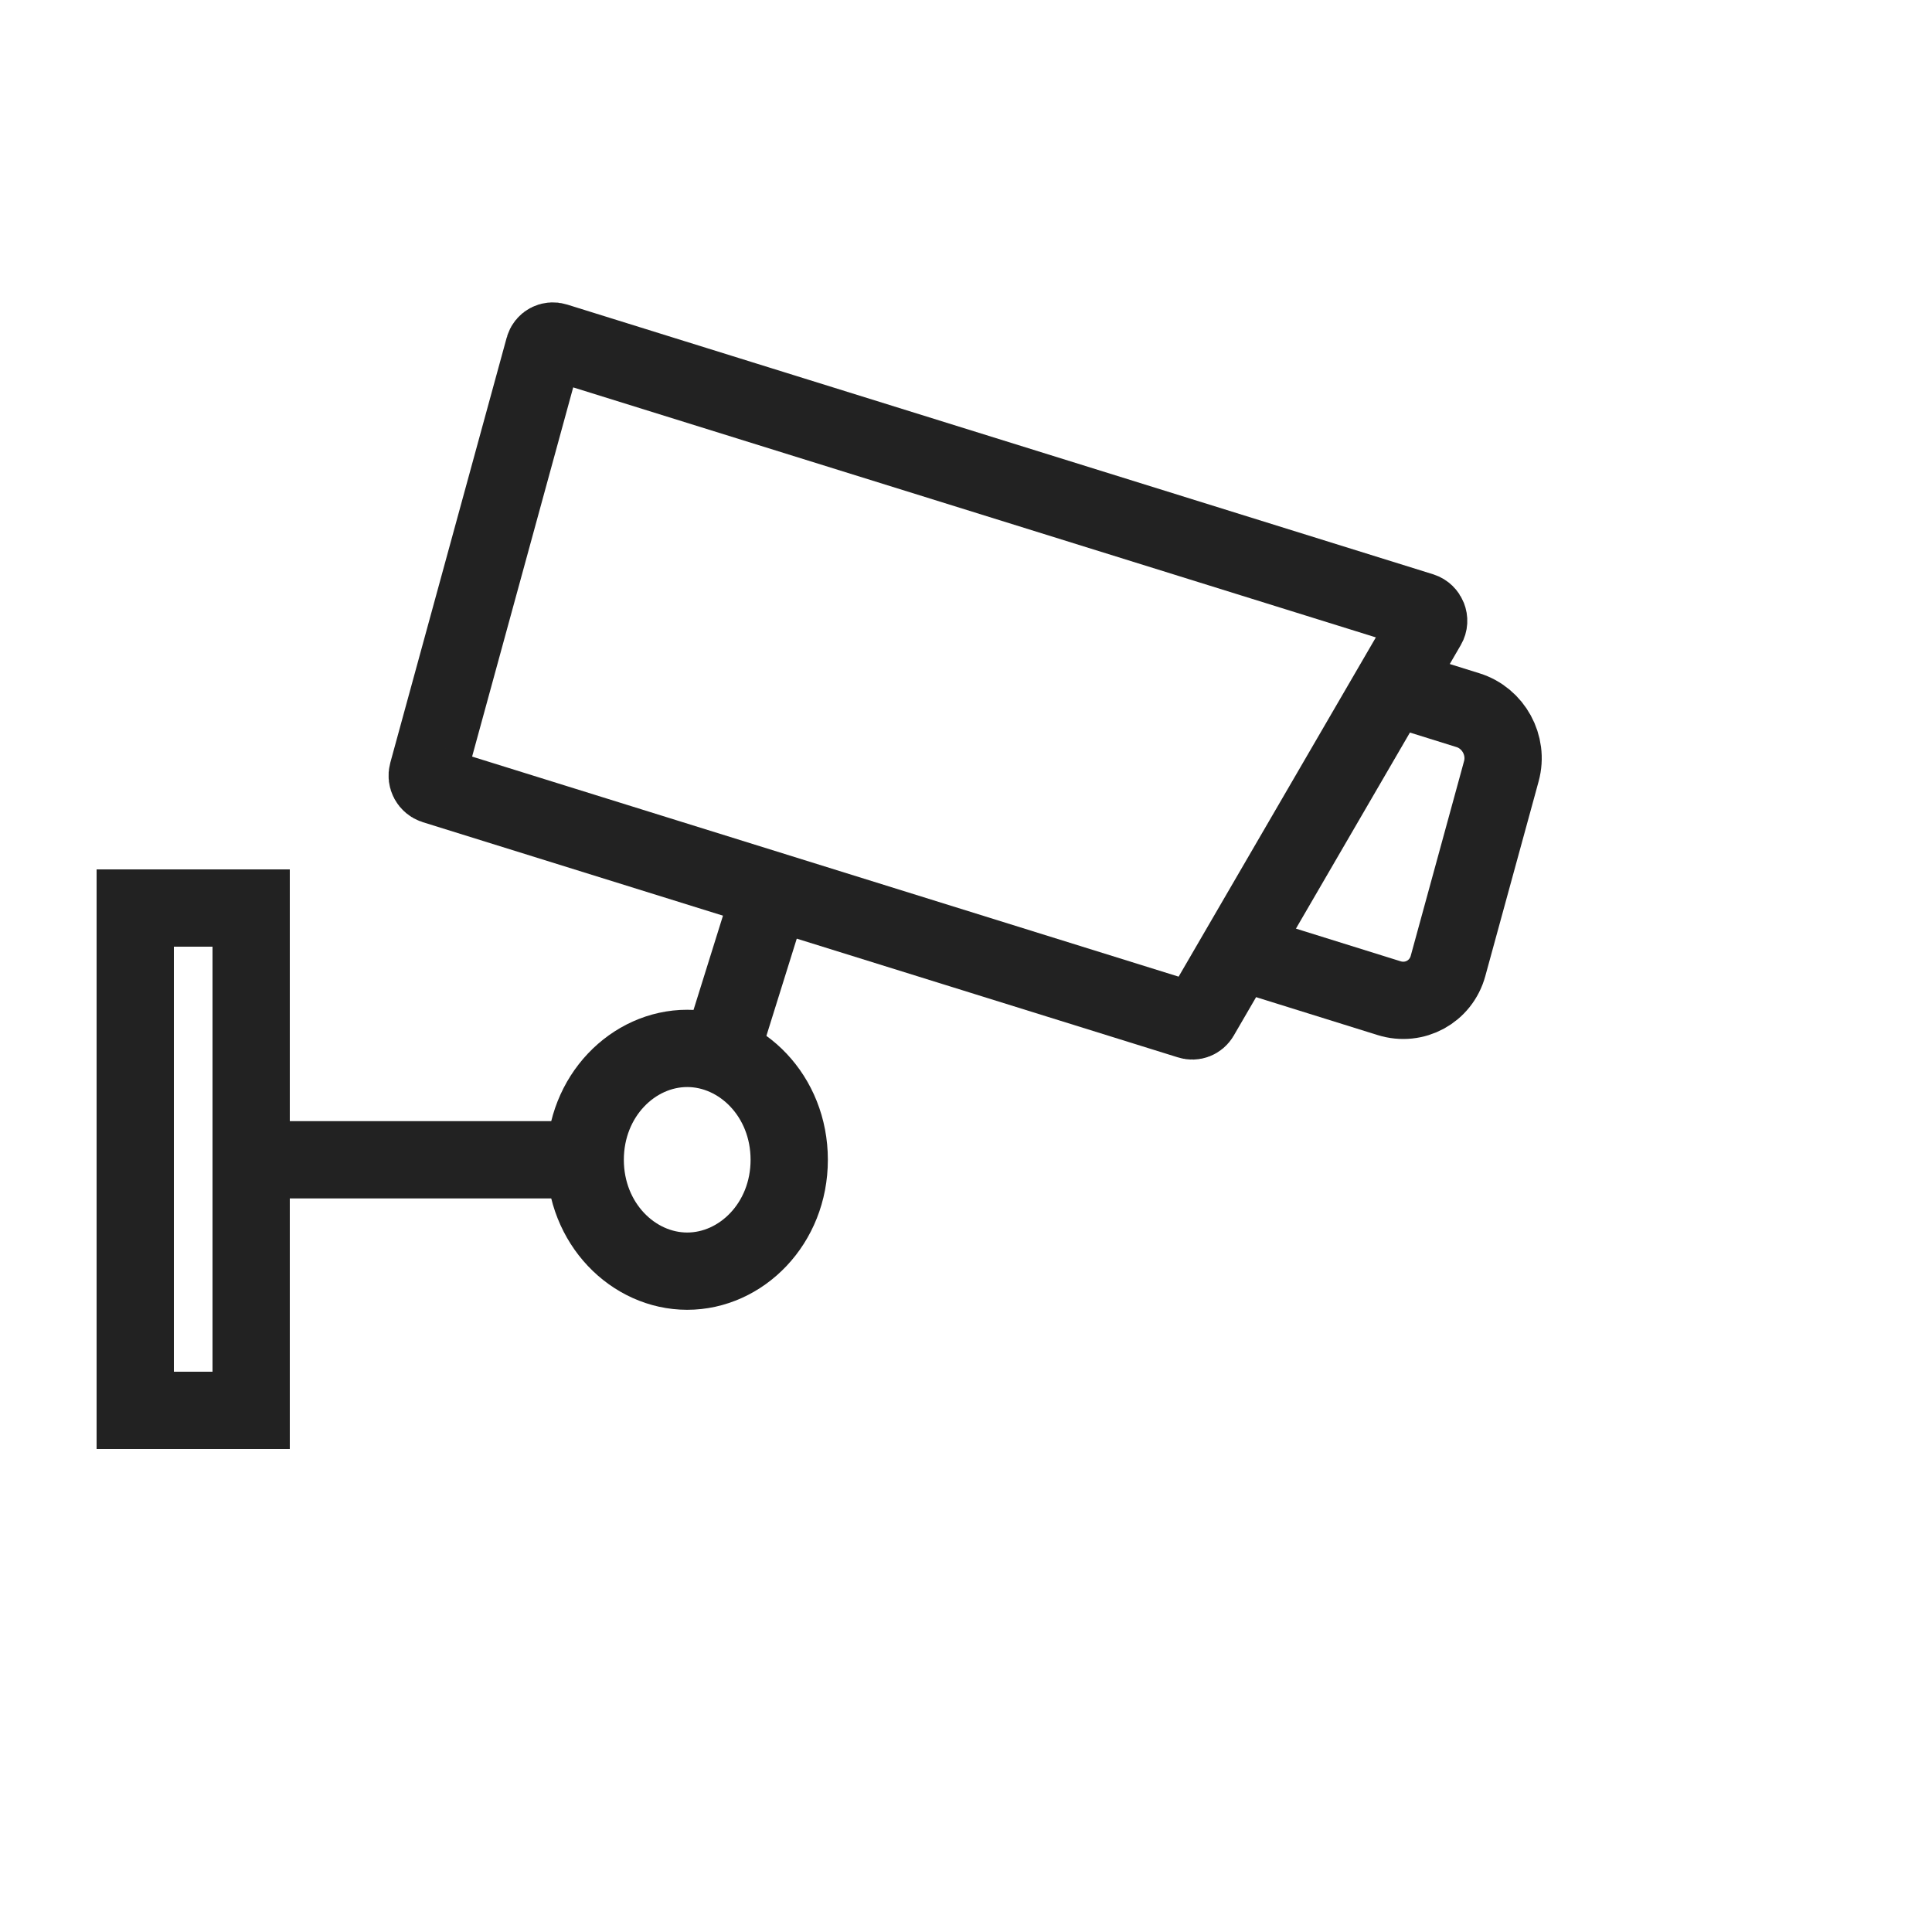 <svg width="20" height="20" viewBox="0 0 20 20" fill="none" xmlns="http://www.w3.org/2000/svg">
<g clip-path="url(#clip0)">
<path d="M2.456 12.006H5.949" stroke="#222222" stroke-width="0.8"/>
<path d="M8.17 12.006C8.17 12.667 7.673 13.159 7.114 13.159C6.555 13.159 6.058 12.667 6.058 12.006C6.058 11.345 6.555 10.853 7.114 10.853C7.673 10.853 8.17 11.345 8.17 12.006Z" stroke="#222222" stroke-width="0.8"/>
<path d="M7.405 11.074L7.987 9.211" stroke="#222222" stroke-width="0.8"/>
<path d="M5.631 3.601C5.645 3.548 5.7 3.518 5.753 3.535L14.717 6.327C14.779 6.347 14.809 6.421 14.776 6.477L12.425 10.521C12.402 10.56 12.356 10.578 12.313 10.564L4.495 8.129C4.442 8.112 4.411 8.056 4.426 8.002L5.631 3.601Z" stroke="#222222" stroke-width="0.8"/>
<path d="M14.556 7.152L15.197 7.352C15.46 7.434 15.615 7.716 15.542 7.983L15.511 8.097L14.99 9.999C14.917 10.266 14.644 10.415 14.38 10.333L13.367 10.017L12.902 9.872" stroke="#222222" stroke-width="0.8"/>
<rect x="1.4" y="9.4" width="1.2" height="5.2" stroke="#222222" stroke-width="0.8"/>
</g>
<defs>
<clipPath id="clip0">
<rect width="20" height="20" fill="white"/>
</clipPath>
</defs>
</svg>
